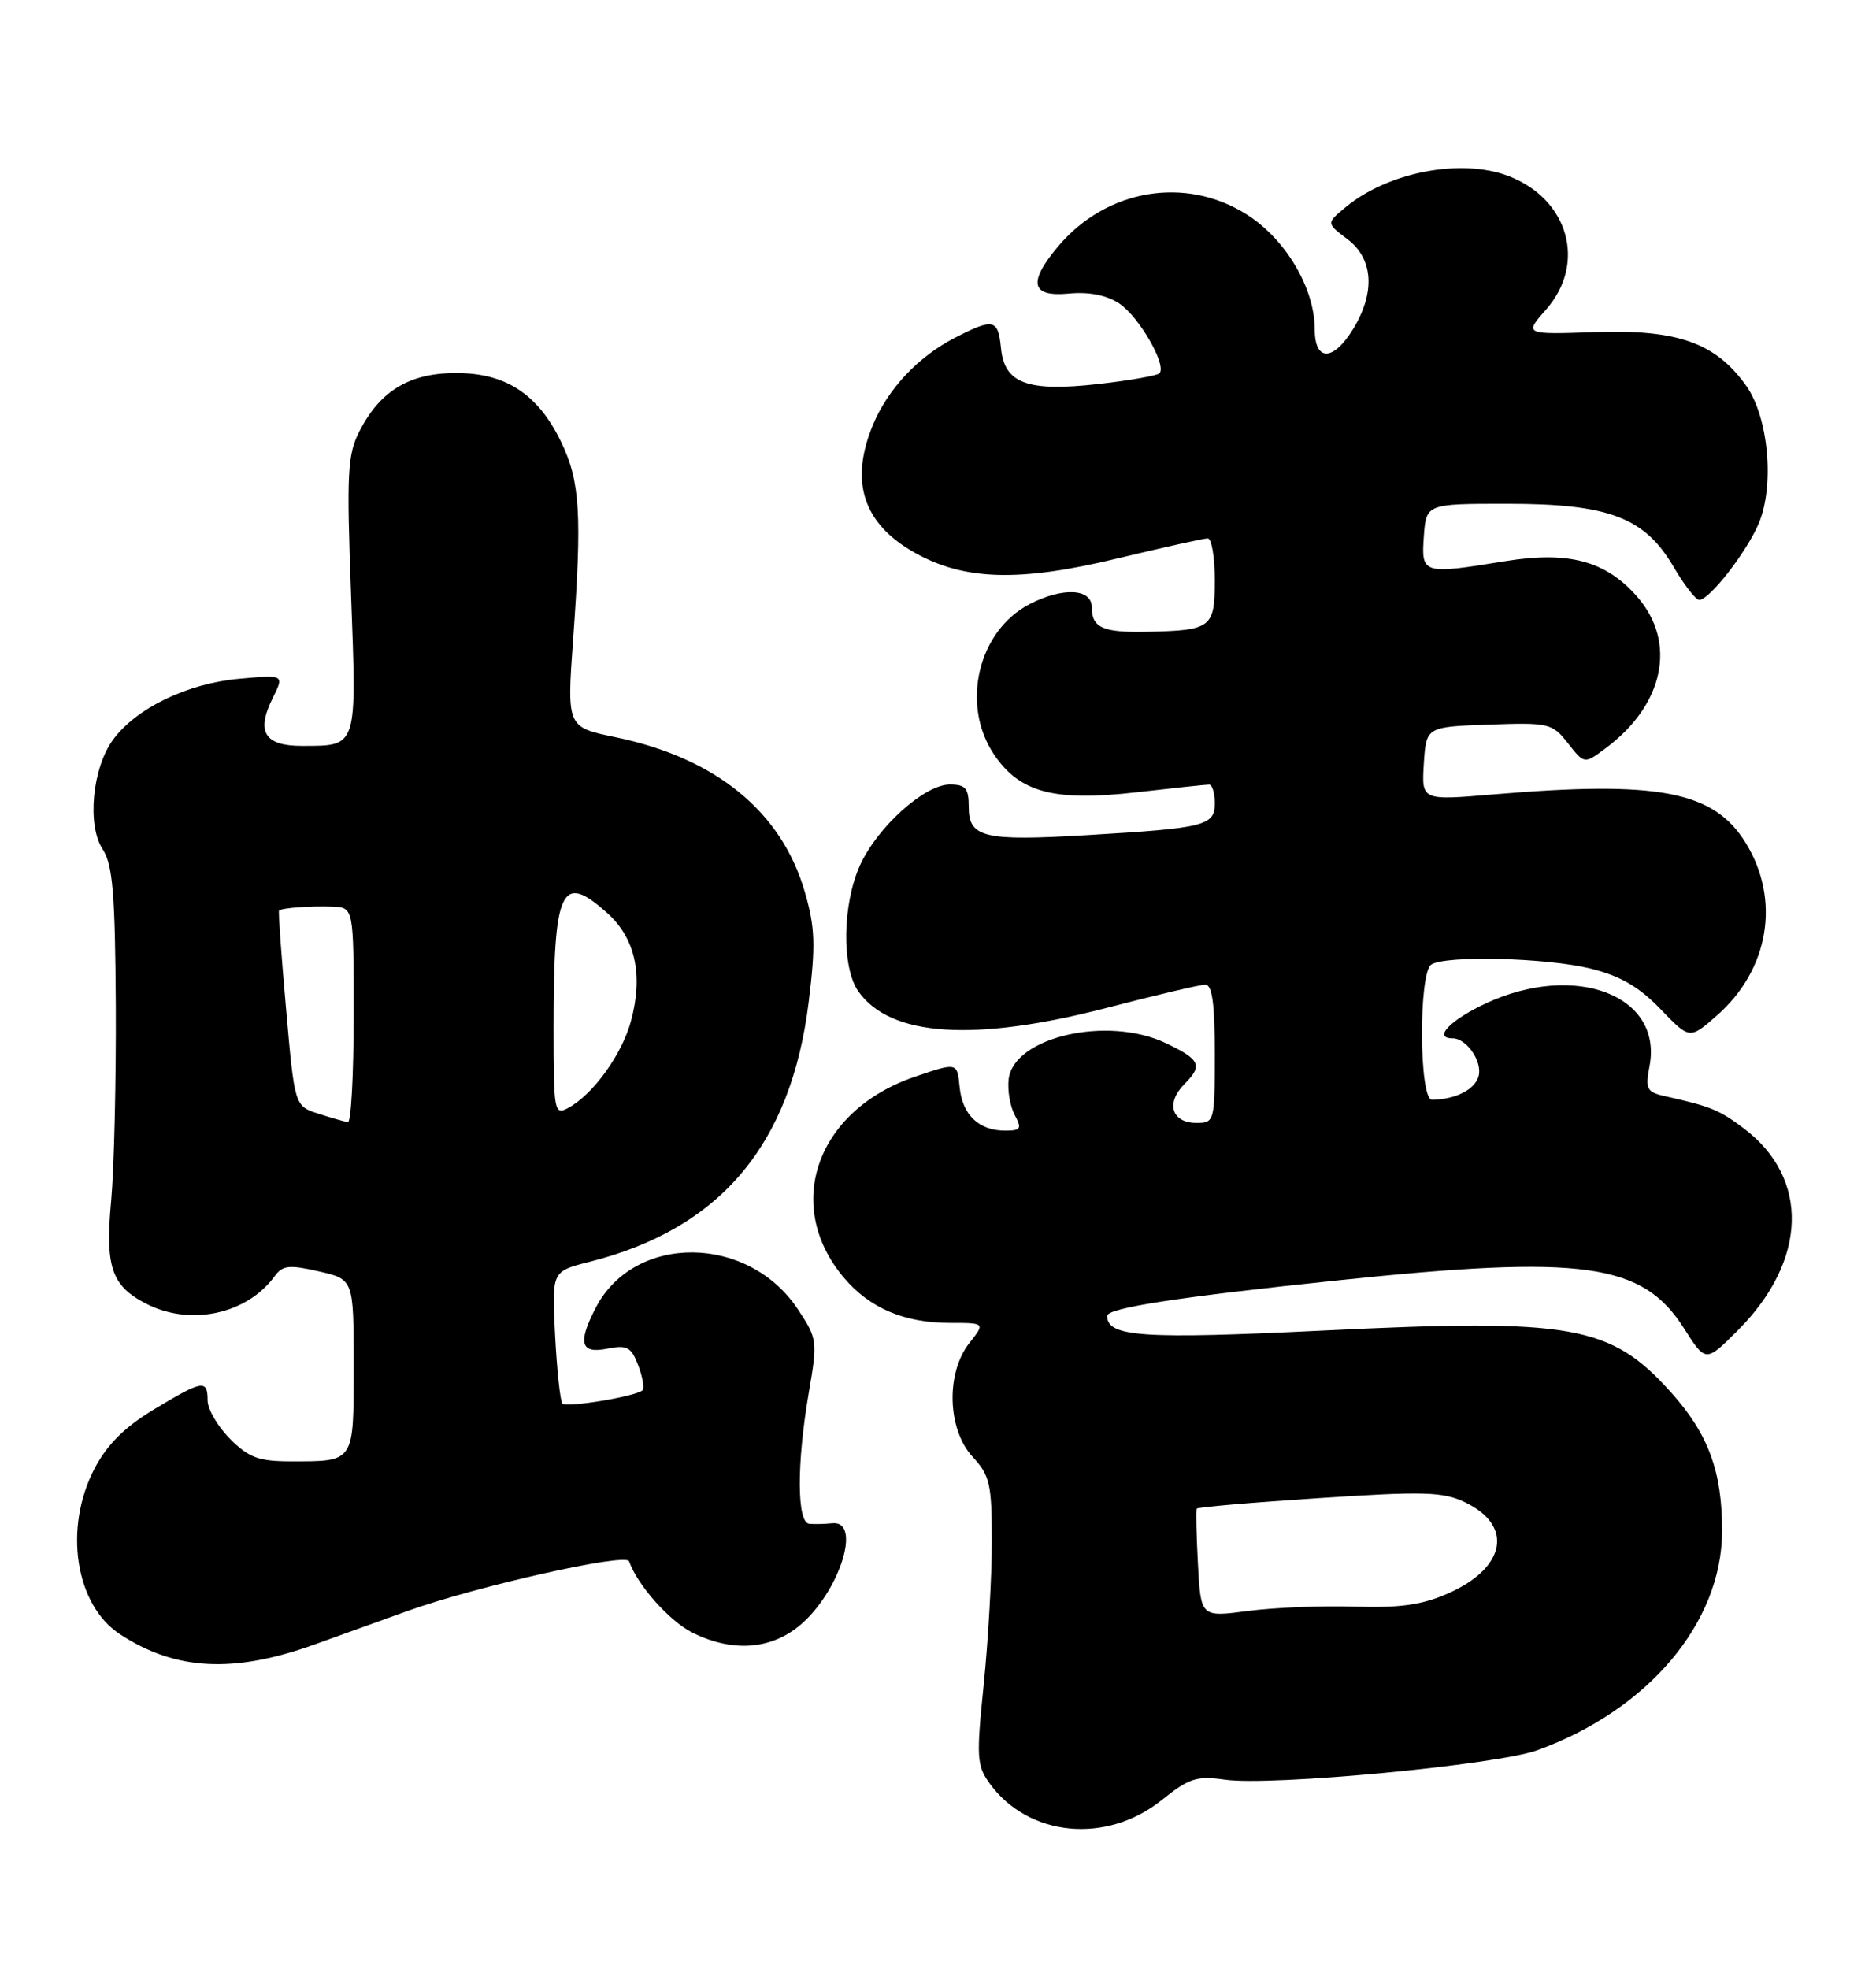 <?xml version="1.0" encoding="UTF-8" standalone="no"?>
<!DOCTYPE svg PUBLIC "-//W3C//DTD SVG 1.1//EN" "http://www.w3.org/Graphics/SVG/1.1/DTD/svg11.dtd" >
<svg xmlns="http://www.w3.org/2000/svg" xmlns:xlink="http://www.w3.org/1999/xlink" version="1.1" viewBox="0 0 244 256">
 <g >
 <path fill="currentColor"
d=" M 151.10 234.04 C 154.66 231.18 155.64 230.87 159.32 231.39 C 165.30 232.25 194.67 229.48 199.96 227.56 C 214.37 222.33 223.93 211.01 223.98 199.12 C 224.01 191.35 222.21 186.45 217.32 181.01 C 209.48 172.29 204.53 171.41 172.23 172.99 C 148.61 174.14 144.00 173.83 144.00 171.09 C 144.00 170.06 153.37 168.62 174.01 166.47 C 205.92 163.13 213.63 164.20 219.02 172.70 C 221.85 177.15 221.85 177.15 226.01 172.99 C 235.11 163.89 235.42 153.16 226.75 146.67 C 223.59 144.30 222.51 143.86 216.71 142.56 C 214.16 142.00 213.97 141.65 214.55 138.58 C 216.27 129.40 204.87 125.06 193.25 130.46 C 188.60 132.63 186.34 135.00 188.93 135.00 C 190.74 135.00 192.81 137.99 192.32 139.89 C 191.86 141.66 189.32 142.95 186.25 142.99 C 184.56 143.00 184.49 126.44 186.17 125.40 C 188.11 124.19 201.15 124.53 206.83 125.92 C 210.75 126.89 213.15 128.28 215.96 131.19 C 219.76 135.15 219.76 135.15 223.31 132.03 C 230.11 126.06 231.62 116.97 227.04 109.57 C 222.88 102.84 215.69 101.47 194.19 103.29 C 184.89 104.08 184.89 104.08 185.19 99.29 C 185.50 94.50 185.50 94.50 193.65 94.21 C 201.47 93.93 201.88 94.03 203.93 96.63 C 206.06 99.35 206.06 99.35 208.78 97.33 C 216.45 91.65 218.15 83.52 212.91 77.55 C 208.84 72.92 204.03 71.63 195.79 72.96 C 185.02 74.71 184.84 74.66 185.19 69.75 C 185.50 65.50 185.50 65.50 196.04 65.50 C 209.24 65.50 213.90 67.26 217.66 73.68 C 219.05 76.06 220.56 78.00 221.01 78.00 C 222.34 78.00 227.19 71.76 228.76 68.03 C 230.83 63.09 230.01 54.23 227.12 50.16 C 223.13 44.57 218.22 42.82 207.52 43.18 C 198.22 43.50 198.22 43.50 201.11 40.22 C 206.38 34.22 204.01 25.86 196.18 22.88 C 190.04 20.54 180.51 22.37 175.00 26.95 C 172.50 29.02 172.50 29.02 175.25 31.10 C 178.62 33.63 178.90 38.01 176.01 42.75 C 173.41 47.01 171.00 47.05 171.00 42.82 C 171.00 37.48 167.22 31.09 162.16 27.89 C 154.20 22.84 143.90 24.58 137.63 32.03 C 133.66 36.74 134.09 38.64 139.01 38.17 C 141.62 37.92 143.91 38.37 145.55 39.44 C 148.13 41.13 151.81 47.52 150.80 48.54 C 150.49 48.84 146.92 49.47 142.87 49.93 C 133.61 50.97 130.63 49.87 130.19 45.24 C 129.82 41.47 129.21 41.34 124.21 43.91 C 119.44 46.36 115.51 50.53 113.55 55.22 C 110.47 62.60 112.25 68.09 118.97 71.86 C 125.41 75.48 132.59 75.69 145.33 72.61 C 151.29 71.18 156.57 70.00 157.08 70.00 C 157.59 70.00 158.00 72.44 158.00 75.43 C 158.00 81.63 157.57 81.96 149.28 82.14 C 143.44 82.27 142.00 81.64 142.00 78.94 C 142.00 76.51 138.21 76.32 133.91 78.55 C 127.20 82.02 124.93 91.63 129.29 98.10 C 132.62 103.05 137.10 104.24 147.83 103.01 C 152.60 102.46 156.84 102.01 157.25 102.01 C 157.66 102.00 158.00 103.09 158.00 104.42 C 158.00 107.36 156.78 107.67 141.41 108.58 C 127.96 109.38 126.00 108.91 126.00 104.93 C 126.00 102.48 125.59 102.00 123.53 102.00 C 120.26 102.00 114.13 107.51 111.86 112.49 C 109.56 117.56 109.45 125.77 111.63 128.88 C 115.78 134.80 126.70 135.52 144.03 131.02 C 150.34 129.38 156.06 128.03 156.75 128.02 C 157.66 128.00 158.00 130.46 158.00 137.00 C 158.00 145.83 157.95 146.00 155.61 146.00 C 152.38 146.00 151.59 143.41 154.06 140.94 C 156.47 138.53 156.11 137.75 151.62 135.62 C 144.03 132.02 131.85 134.82 131.19 140.31 C 131.02 141.74 131.37 143.82 131.97 144.95 C 132.93 146.75 132.78 147.00 130.73 147.00 C 127.30 147.00 125.15 144.94 124.81 141.31 C 124.50 138.12 124.50 138.12 119.01 139.99 C 106.21 144.34 101.82 156.69 109.74 166.10 C 113.08 170.07 117.60 172.00 123.54 172.00 C 128.15 172.00 128.15 172.00 126.07 174.63 C 123.00 178.54 123.22 185.86 126.50 189.41 C 128.75 191.83 129.00 192.93 129.00 200.45 C 129.00 205.03 128.52 213.42 127.94 219.08 C 126.97 228.54 127.04 229.58 128.76 231.94 C 133.82 238.84 143.94 239.79 151.10 234.04 Z  M 41.00 213.78 C 44.02 212.69 49.42 210.75 53.00 209.46 C 61.96 206.24 81.43 201.87 81.82 202.99 C 82.88 206.05 87.04 210.75 90.02 212.25 C 95.21 214.85 100.24 214.51 104.06 211.30 C 109.20 206.97 112.15 197.66 108.25 198.05 C 107.29 198.15 105.94 198.18 105.25 198.12 C 103.64 197.97 103.61 190.32 105.19 181.10 C 106.35 174.36 106.31 174.06 103.78 170.24 C 97.31 160.46 82.49 160.35 77.48 170.04 C 75.11 174.62 75.51 176.05 78.98 175.35 C 81.56 174.84 82.10 175.13 83.01 177.52 C 83.58 179.04 83.84 180.49 83.57 180.76 C 82.79 181.54 73.71 183.05 73.15 182.49 C 72.87 182.20 72.44 178.22 72.20 173.64 C 71.76 165.30 71.76 165.30 76.63 164.07 C 93.68 159.78 102.89 148.88 105.18 130.28 C 106.10 122.84 106.01 120.56 104.67 115.94 C 101.64 105.51 93.11 98.55 80.05 95.85 C 73.72 94.54 73.72 94.54 74.55 83.02 C 75.71 66.90 75.45 62.55 72.98 57.46 C 69.97 51.24 65.80 48.50 59.32 48.50 C 53.27 48.50 49.44 50.80 46.75 56.07 C 45.19 59.12 45.07 61.48 45.66 77.34 C 46.40 97.35 46.53 96.96 39.36 96.98 C 34.40 97.00 33.27 95.18 35.48 90.74 C 36.98 87.72 36.98 87.72 31.04 88.26 C 24.36 88.87 17.74 92.07 14.73 96.14 C 12.01 99.81 11.29 107.27 13.35 110.41 C 14.66 112.41 14.97 116.13 15.06 130.68 C 15.11 140.48 14.84 151.91 14.46 156.09 C 13.66 164.71 14.49 167.17 18.98 169.49 C 24.72 172.46 32.11 170.89 35.72 165.93 C 36.75 164.51 37.60 164.42 41.47 165.30 C 46.00 166.34 46.00 166.34 46.00 177.56 C 46.00 190.26 46.17 190.00 37.84 190.00 C 33.65 190.00 32.37 189.53 29.92 187.08 C 28.32 185.47 27.00 183.22 27.00 182.08 C 27.00 179.32 26.36 179.43 20.02 183.25 C 16.23 185.53 13.94 187.81 12.31 190.91 C 8.25 198.65 9.77 208.65 15.59 212.47 C 22.84 217.22 30.39 217.61 41.00 213.78 Z  M 155.81 203.38 C 155.61 199.60 155.53 196.34 155.65 196.15 C 155.76 195.96 162.92 195.34 171.55 194.78 C 185.19 193.88 187.68 193.95 190.54 195.32 C 196.89 198.34 195.88 203.84 188.37 207.16 C 184.97 208.67 182.10 209.07 176.21 208.89 C 171.97 208.75 165.73 209.01 162.34 209.45 C 156.18 210.27 156.18 210.27 155.81 203.38 Z  M 41.41 144.80 C 38.32 143.80 38.32 143.80 37.21 131.19 C 36.59 124.25 36.18 118.49 36.29 118.39 C 36.67 118.04 40.45 117.77 43.25 117.88 C 46.00 118.00 46.00 118.00 46.00 132.00 C 46.00 139.70 45.66 145.95 45.25 145.90 C 44.84 145.84 43.11 145.35 41.41 144.80 Z  M 72.00 133.66 C 72.00 115.44 73.00 113.32 79.02 118.75 C 82.64 122.01 83.68 126.78 82.07 132.74 C 80.90 137.10 77.12 142.33 73.89 144.06 C 72.09 145.02 72.00 144.54 72.00 133.66 Z "/>
</g>
</svg>